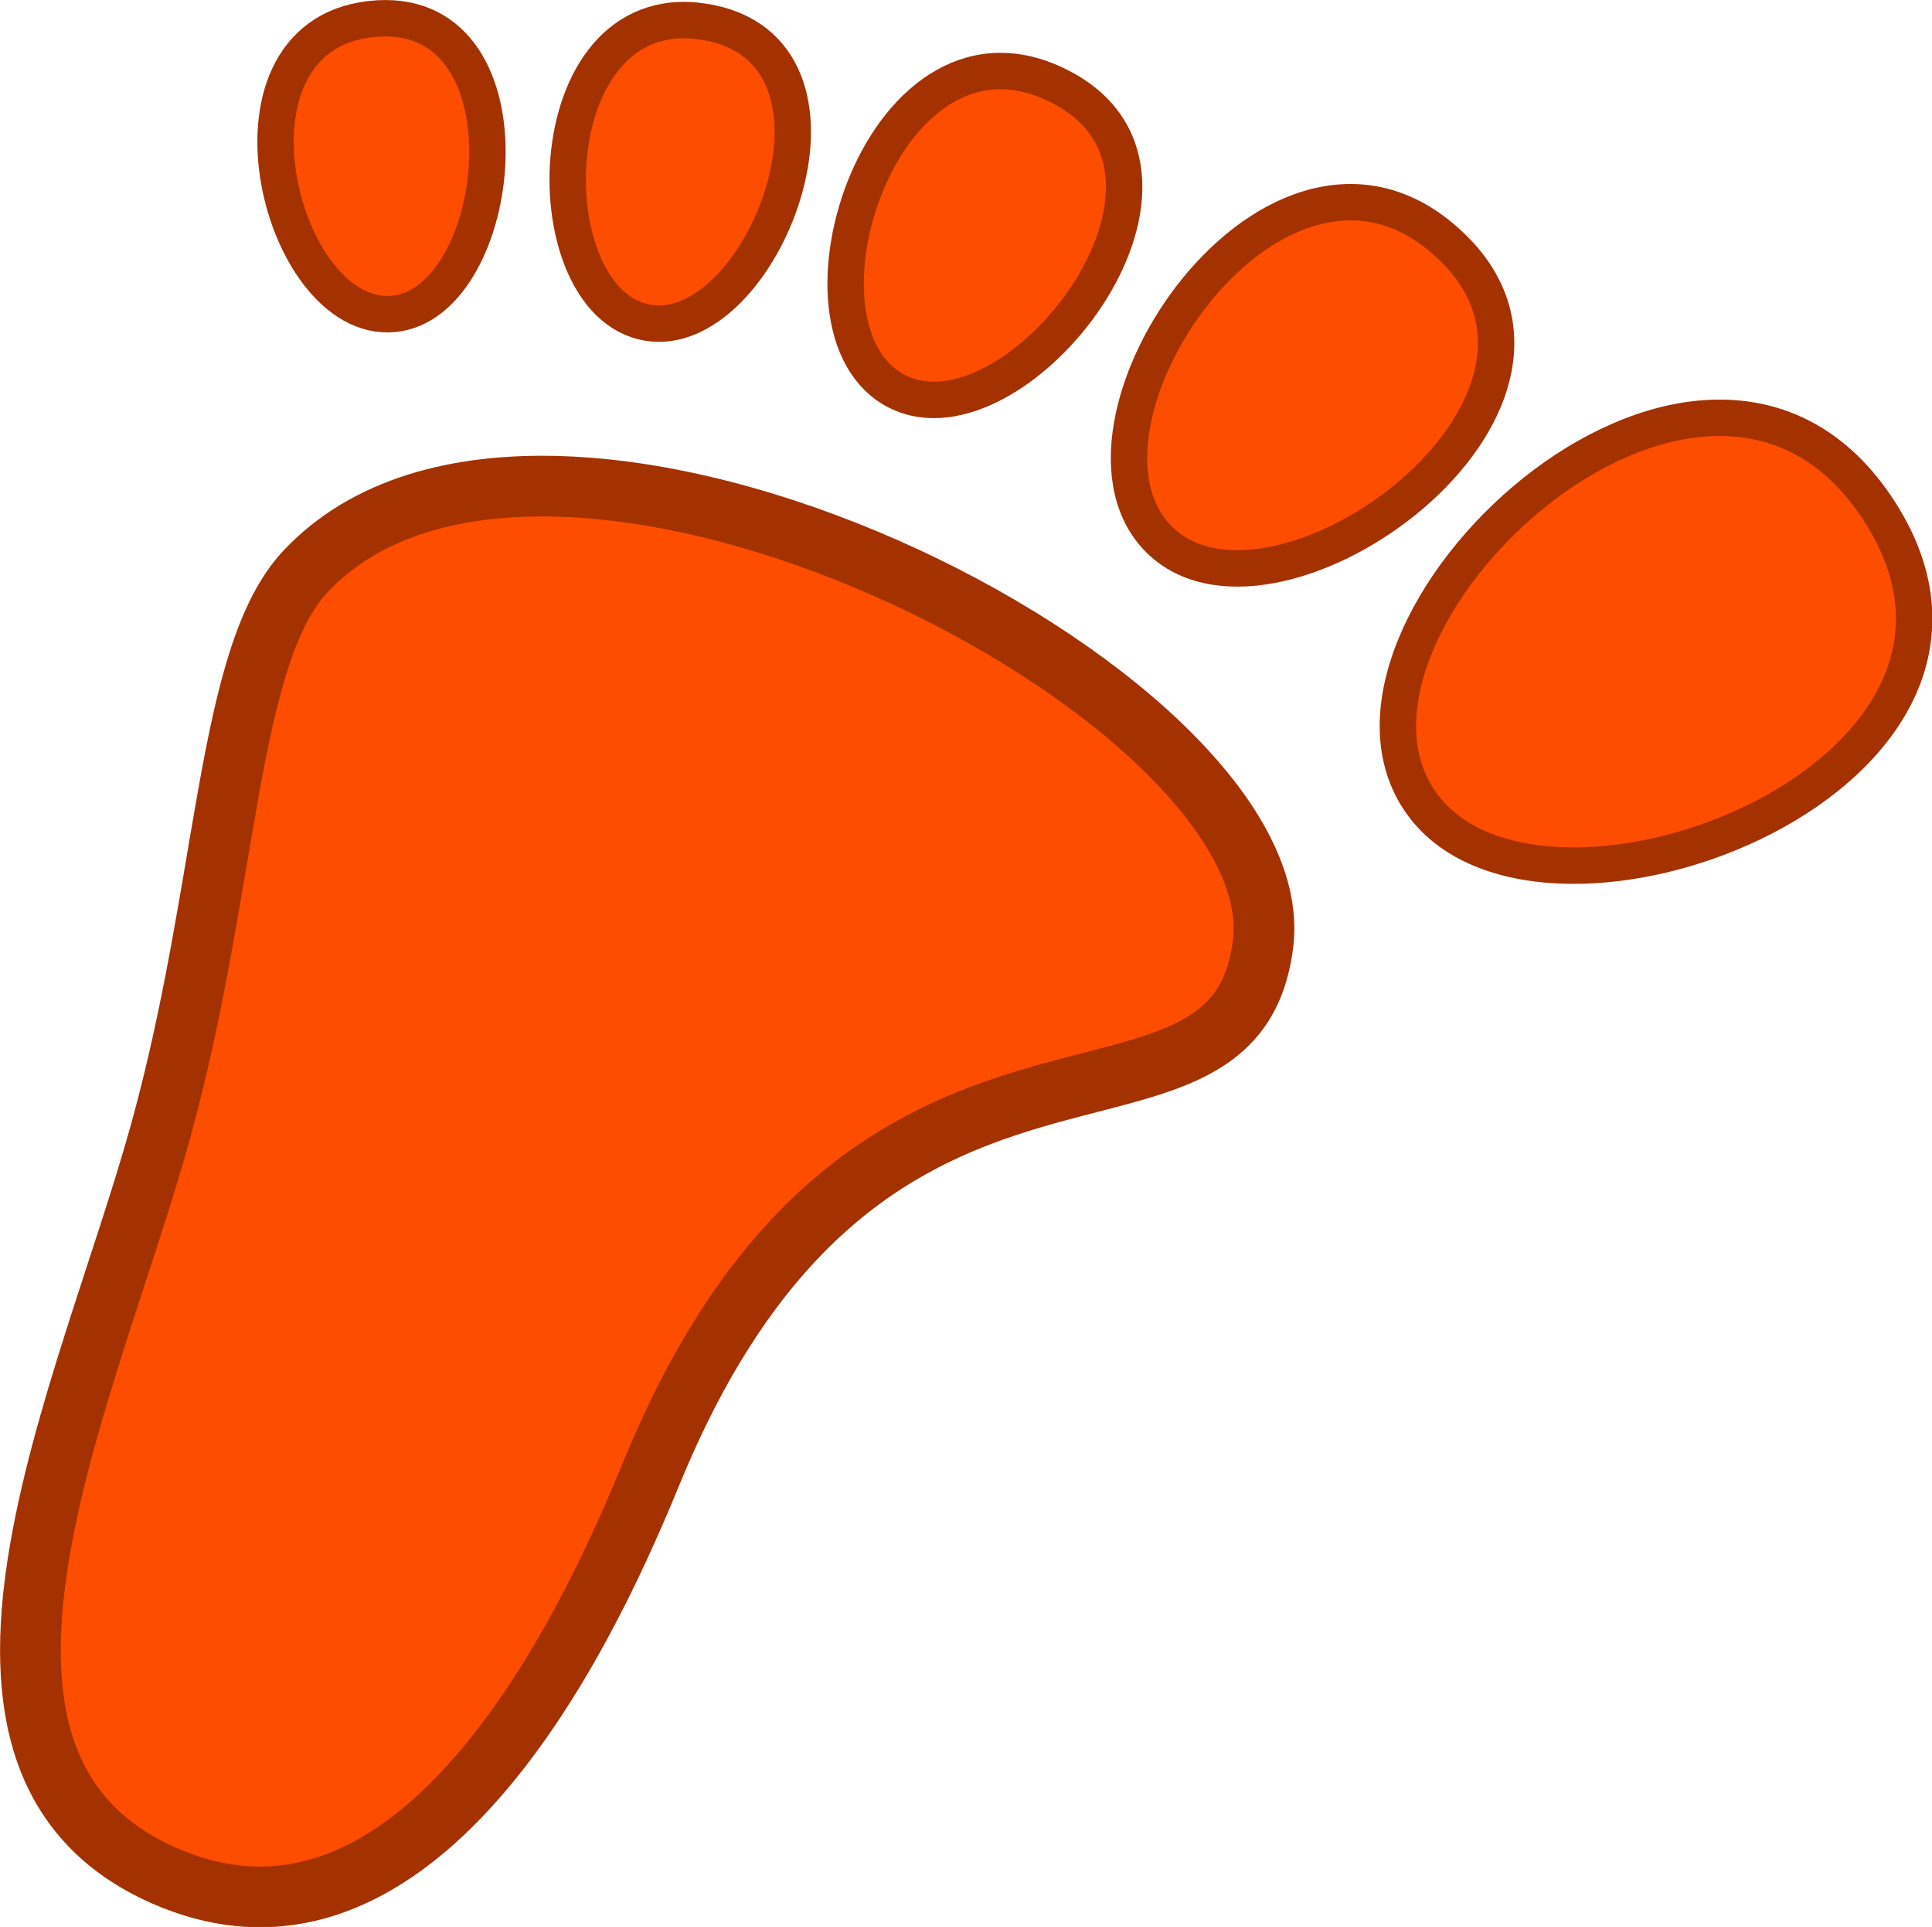 <?xml version="1.0" encoding="UTF-8" standalone="no"?>
<svg
   width="15.919"
   height="15.874"
   id="svg2985"
   version="1.1"
   xmlns="http://www.w3.org/2000/svg"
   xmlns:svg="http://www.w3.org/2000/svg"
   xmlns:rdf="http://www.w3.org/1999/02/22-rdf-syntax-ns#"
   xmlns:cc="http://creativecommons.org/ns#"
   xmlns:dc="http://purl.org/dc/elements/1.1/">
  <defs
     id="defs2987">
    <linearGradient
       id="linearGradient5090">
      <stop
         style="stop-color:#435800;stop-opacity:1;"
         offset="0"
         id="stop5088" />
    </linearGradient>
    <linearGradient
       id="linearGradient6402">
      <stop
         id="stop6404"
         offset="0"
         style="stop-color:#000000;stop-opacity:1;" />
      <stop
         id="stop6406"
         offset="1"
         style="stop-color:#000000;stop-opacity:0;" />
    </linearGradient>
    <linearGradient
       id="linearGradient3816">
      <stop
         id="stop3818"
         offset="0"
         style="stop-color:#ffa576;stop-opacity:1;" />
      <stop
         style="stop-color:#f45400;stop-opacity:1;"
         offset="1"
         id="stop3782" />
    </linearGradient>
  </defs>
  <g
     id="layer1"
     style="display:inline"
     transform="translate(-120,-184.109)">
    <path
       id="path2248-9"
       d="m 121.399,199.58 c -2.198,-0.913 -0.672,-3.992 -0.075,-6.154 0.562,-2.038 0.54,-3.913 1.193,-4.609 1.982,-2.113 8.133,1.015 7.891,3.059 -0.231,1.952 -3.237,0.044 -5.017,4.312 -0.316,0.758 -1.736,4.329 -3.991,3.392 z"
       style="fill:#ff4d00;fill-opacity:1;stroke:#a43100;stroke-width:0.5;stroke-linecap:butt;stroke-linejoin:miter;stroke-miterlimit:4;stroke-dasharray:none;stroke-opacity:1" />
    <path
       id="path2286-1"
       d="m 131.716,190.731 c -1.037,-1.437 2.271,-4.585 3.729,-2.471 1.526,2.213 -2.729,3.855 -3.729,2.471 z"
       style="opacity:1;fill:#ff4d00;fill-opacity:1;stroke:#a43100;stroke-width:0.3;stroke-linecap:square;stroke-linejoin:miter;stroke-miterlimit:4;stroke-dasharray:none;stroke-opacity:1;paint-order:normal" />
    <path
       id="path2286-8-39"
       d="m 129.575,188.576 c -0.998,-0.91 0.963,-3.834 2.399,-2.423 1.326,1.302 -1.438,3.3 -2.399,2.423 z"
       style="opacity:1;fill:#ff4d00;fill-opacity:1;stroke:#a43100;stroke-width:0.3;stroke-linecap:square;stroke-linejoin:miter;stroke-miterlimit:4;stroke-dasharray:none;stroke-opacity:1;paint-order:normal" />
    <path
       id="path2286-8-3-2"
       d="m 127.397,187.336 c -1.01,-0.501 -0.109,-3.301 1.367,-2.498 1.362,0.741 -0.394,2.981 -1.367,2.498 z"
       style="opacity:1;fill:#ff4d00;fill-opacity:1;stroke:#a43100;stroke-width:0.3;stroke-linecap:square;stroke-linejoin:miter;stroke-miterlimit:4;stroke-dasharray:none;stroke-opacity:1;paint-order:normal" />
    <path
       id="path2286-8-8-25"
       d="m 125.335,186.767 c -0.977,-0.171 -0.916,-2.776 0.529,-2.467 1.334,0.285 0.412,2.631 -0.529,2.467 z"
       style="opacity:1;fill:#ff4d00;fill-opacity:1;stroke:#a43100;stroke-width:0.3;stroke-linecap:square;stroke-linejoin:miter;stroke-miterlimit:4;stroke-dasharray:none;stroke-opacity:1;paint-order:normal" />
    <path
       id="path2286-8-9-5"
       d="m 123.243,186.695 c -0.951,0.09 -1.547,-2.353 -0.126,-2.434 1.312,-0.074 1.042,2.347 0.126,2.434 z"
       style="opacity:1;fill:#ff4d00;fill-opacity:1;stroke:#a43100;stroke-width:0.3;stroke-linecap:square;stroke-linejoin:miter;stroke-miterlimit:4;stroke-dasharray:none;stroke-opacity:1;paint-order:normal" />
  </g>
</svg>
